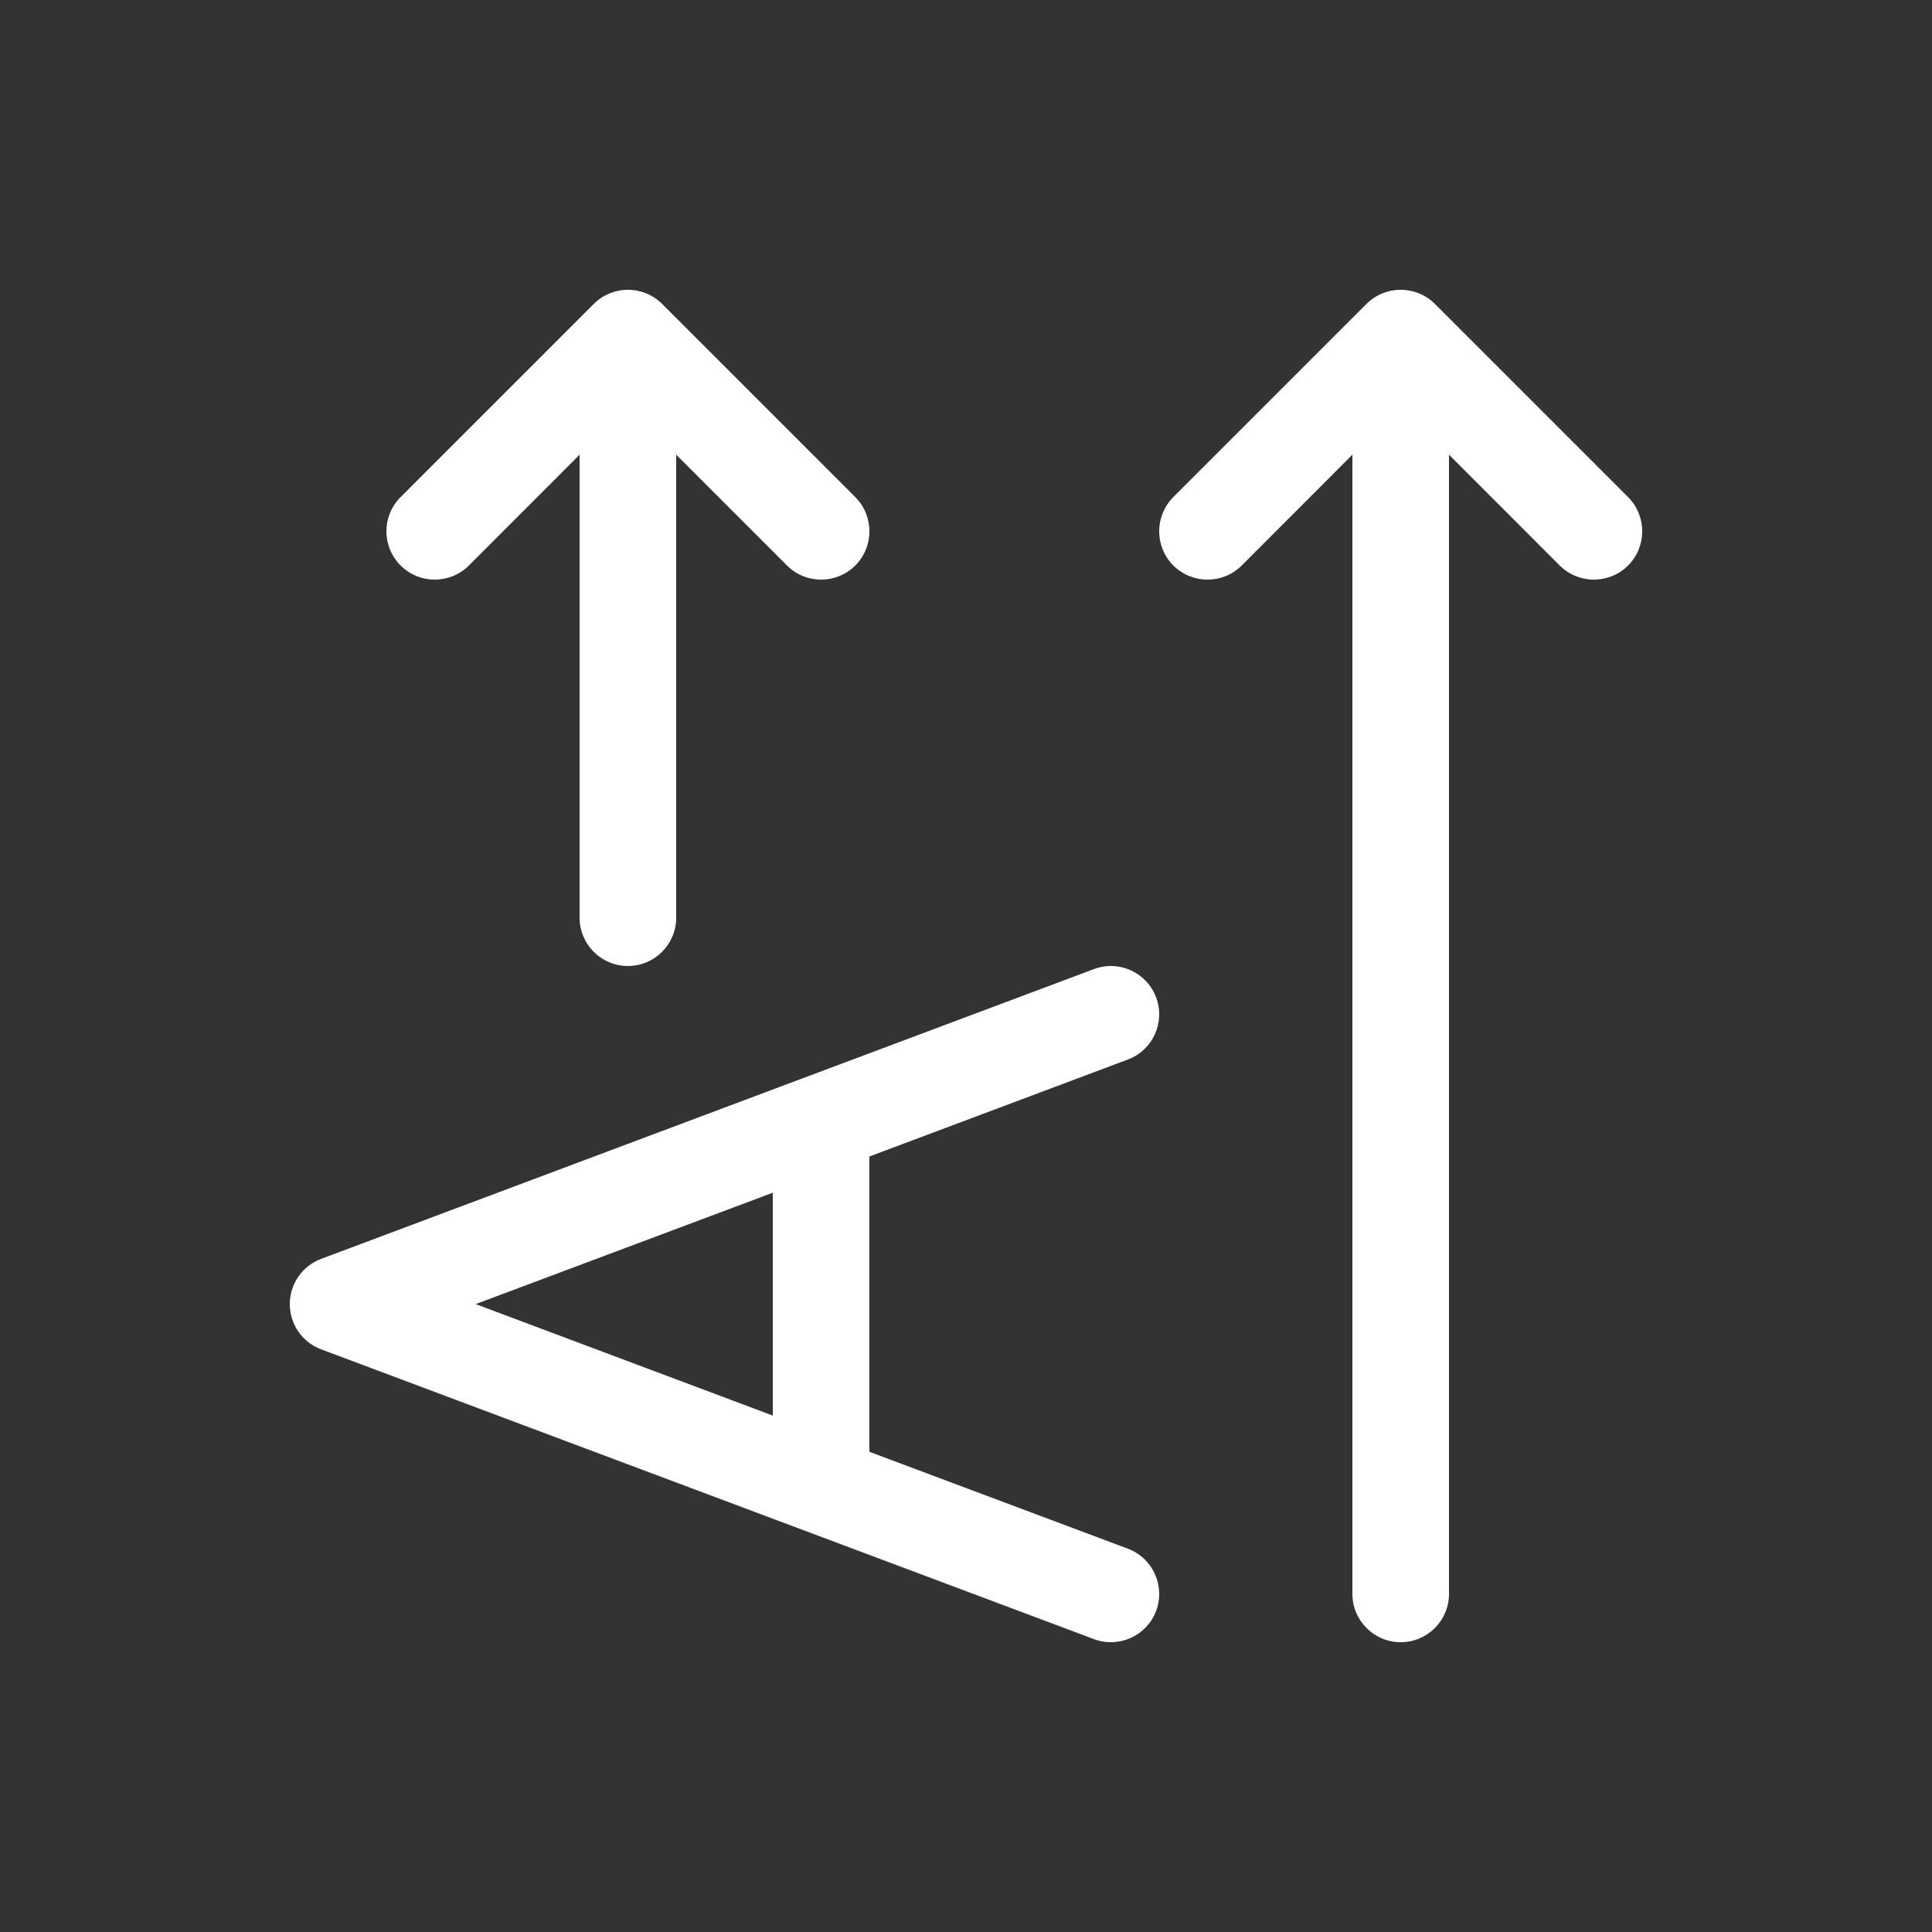 <svg width="20" height="20" viewBox="0 0 20 20" fill="none" xmlns="http://www.w3.org/2000/svg">
<rect x="0" y="0" width="20" height="20" fill="#333333" stroke="none"/>
<path d="M8.854 5.146C9.049 5.342 9.049 5.658 8.854 5.854C8.658 6.049 8.342 6.049 8.147 5.854L7 4.707V9.5C7 9.776 6.776 10 6.5 10C6.224 10 6 9.776 6 9.5V4.707L4.854 5.854C4.658 6.049 4.342 6.049 4.147 5.854C3.951 5.658 3.951 5.342 4.147 5.146L6.147 3.146C6.342 2.951 6.658 2.951 6.854 3.146L8.854 5.146ZM16.854 5.146C17.049 5.342 17.049 5.658 16.854 5.854C16.658 6.049 16.342 6.049 16.146 5.854L15 4.707V16.5C15 16.776 14.776 17 14.5 17C14.224 17 14 16.776 14 16.5V4.707L12.854 5.854C12.658 6.049 12.342 6.049 12.146 5.854C11.951 5.658 11.951 5.342 12.146 5.146L14.146 3.146C14.342 2.951 14.658 2.951 14.854 3.146L16.854 5.146ZM3 13.5C3 13.292 3.129 13.105 3.324 13.032L11.324 10.032C11.583 9.935 11.871 10.066 11.968 10.325C12.065 10.583 11.934 10.871 11.676 10.968L9 11.972V15.029L11.676 16.032C11.934 16.129 12.065 16.417 11.968 16.676C11.871 16.934 11.583 17.065 11.324 16.968L3.324 13.968C3.129 13.895 3 13.709 3 13.5ZM4.924 13.5L8 14.654V12.347L4.924 13.5Z" fill="#ffffff"/>
</svg>
